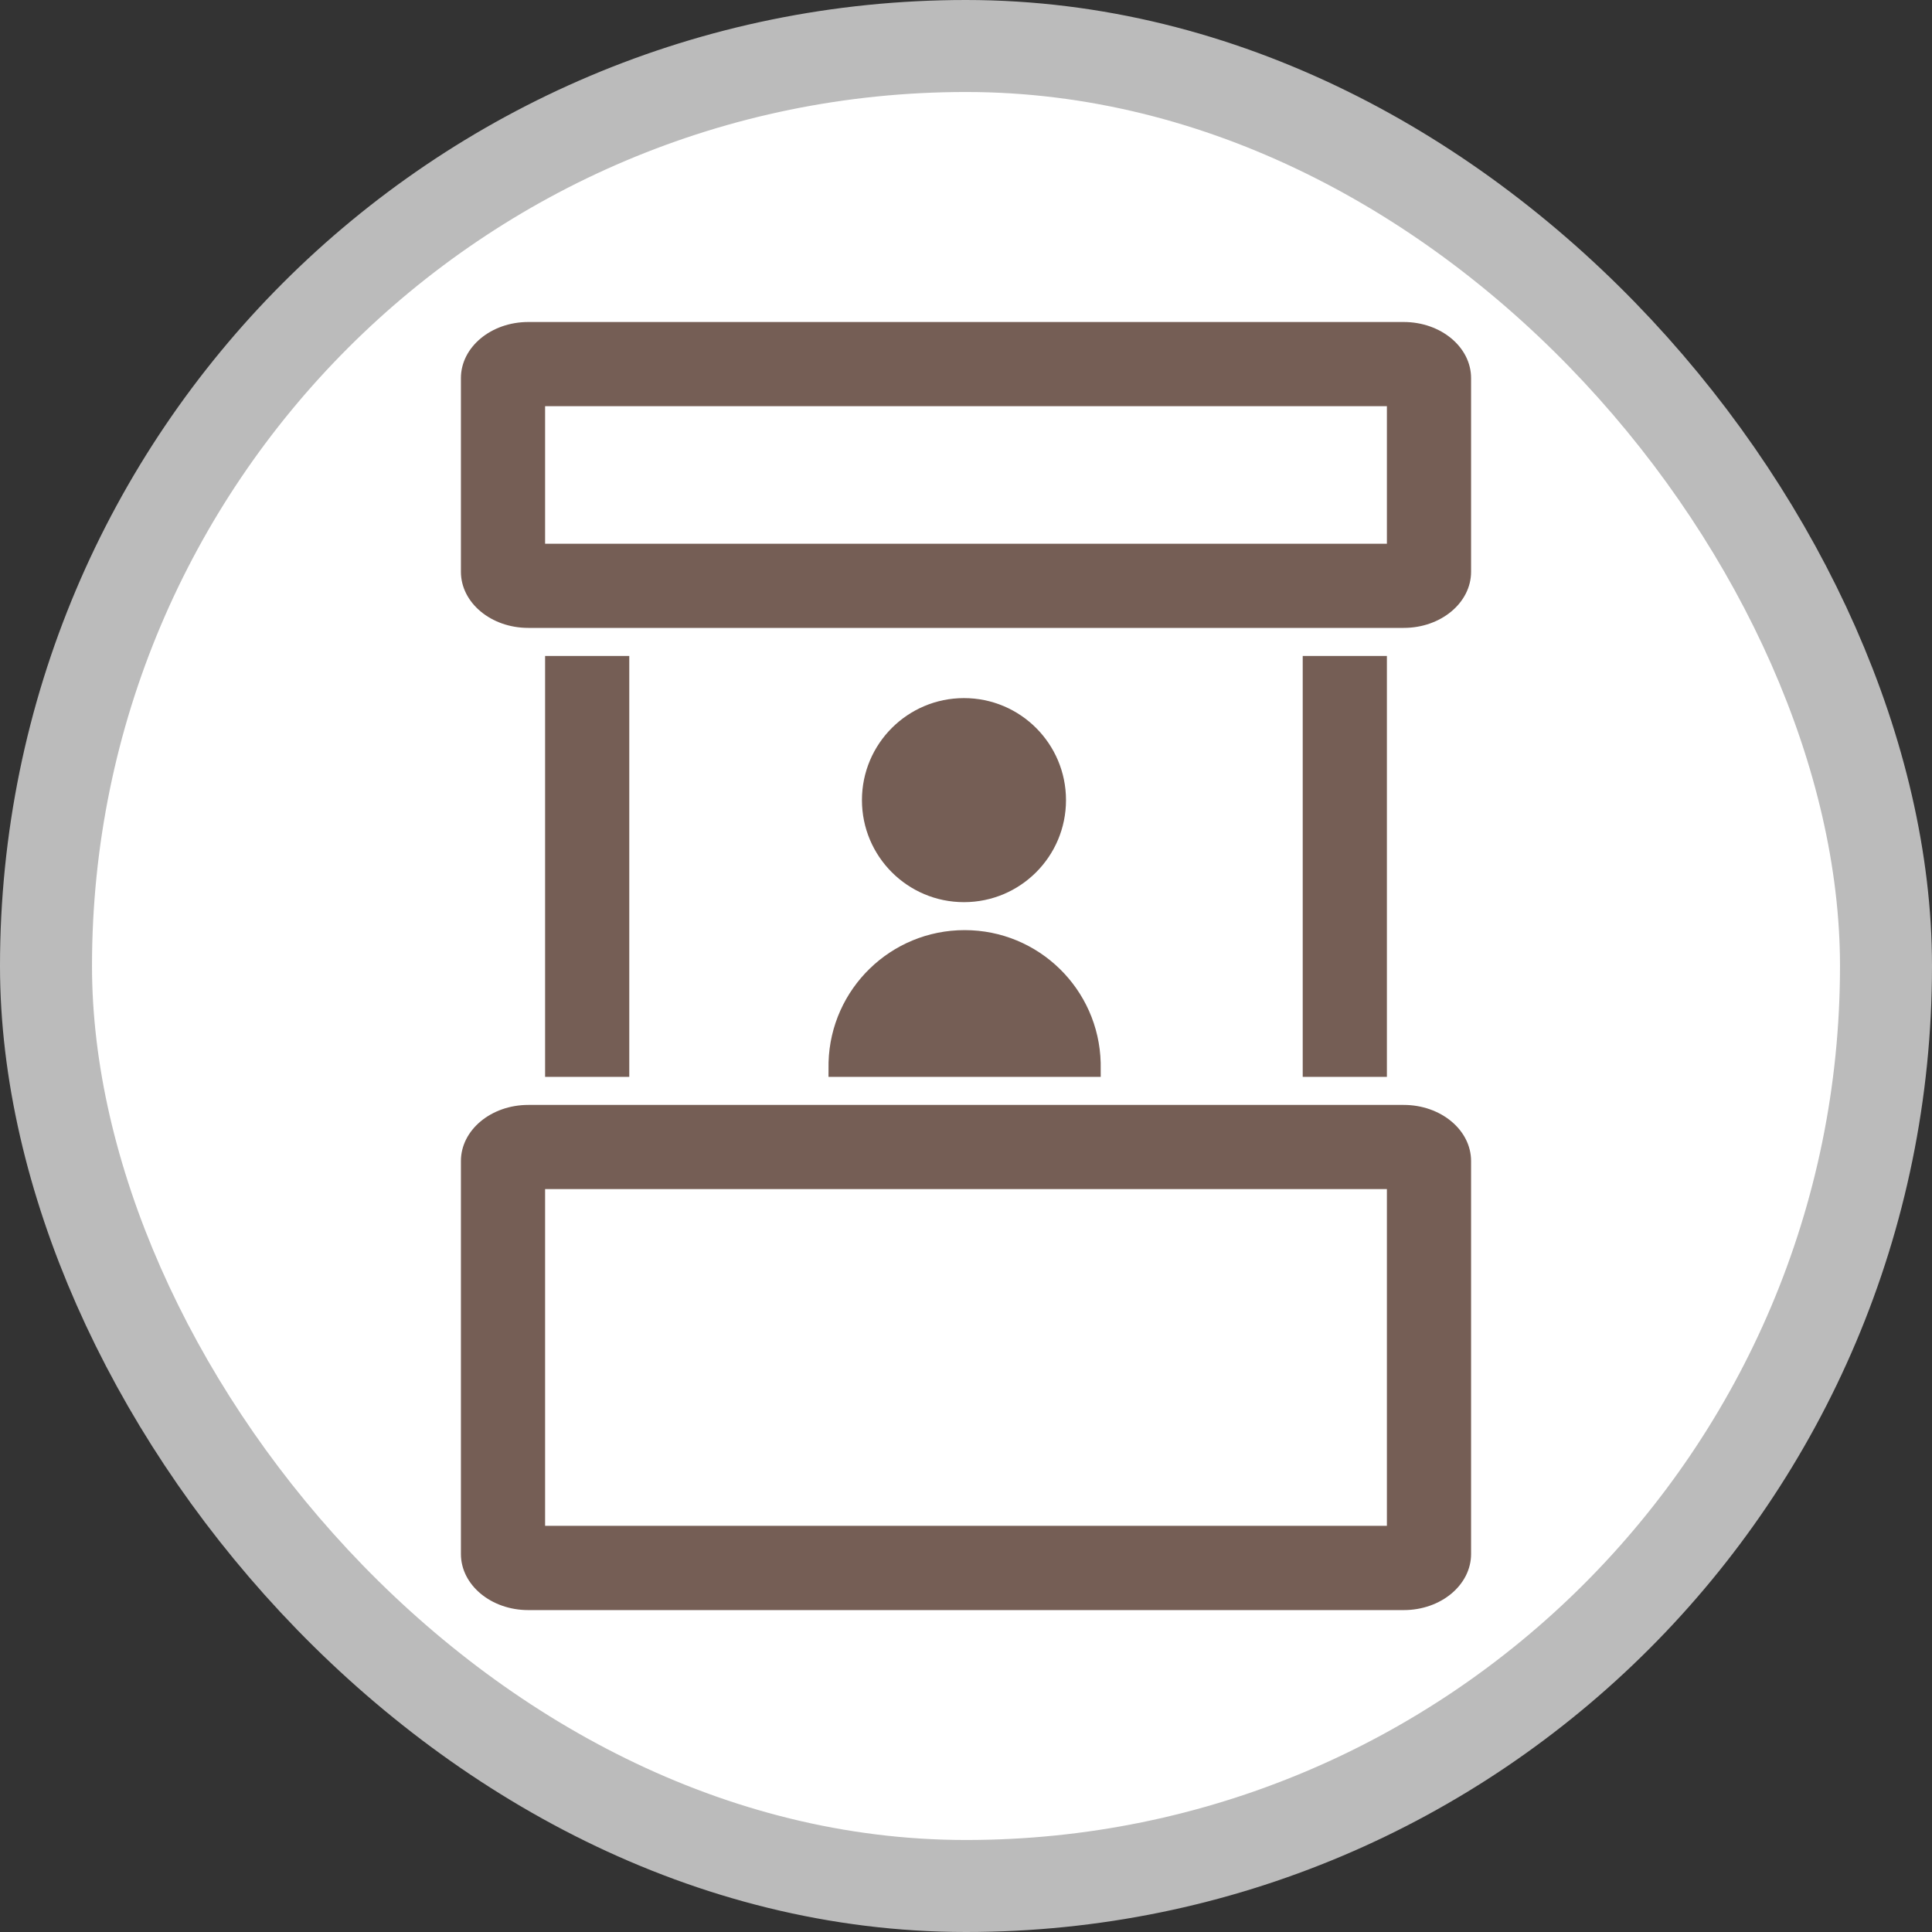 <?xml version="1.0" encoding="UTF-8"?>
<svg width="21" height="21" version="1.1" viewBox="0 0 21 21" xmlns="http://www.w3.org/2000/svg">
 <rect x="0" y="0" width="21" height="21" fill="#333333" stroke="none"/>
 <rect width="21" height="21" fill="none"/>
 <rect x="1" y="1" width="19" height="19" rx="9.5" ry="9.5" fill="#bbb" stroke="#bbb" stroke-linejoin="round" stroke-width="2"/>
 <rect x="1" y="1" width="19" height="19" rx="9.5" ry="9.5" fill="#fff"/>
 <path id="Shape" d="m5.925 16.585h9.15v-3.66h-9.15zm-0.915-3.965c0-0.337 0.328-0.61 0.732-0.61h9.516c0.404 0 0.732 0.273 0.732 0.61v4.271c0 0.337-0.328 0.61-0.732 0.61h-9.516c-0.404 0-0.732-0.273-0.732-0.61zm0.915-6.71h9.15v-1.495h-9.15zm-0.915-1.8c0-0.337 0.328-0.61 0.732-0.61h9.516c0.404 0 0.732 0.273 0.732 0.61v2.105c0 0.337-0.328 0.61-0.732 0.61h-9.516c-0.404 0-0.732-0.273-0.732-0.61zm9.15 3.02h0.915v4.575h-0.915zm-7.32 0v4.575h-0.915v-4.575zm3.645 2.98c0.805 0 1.459 0.642 1.479 1.442 3.08e-4 0.012 4.67e-4 0.153 4.67e-4 0.153h-2.959l1.87e-5 -0.014c6.53e-5 -0.037 2.706e-4 -0.133 5.88e-4 -0.145 0.023-0.797 0.676-1.436 1.479-1.436zm-0.007-2.522c0.613 0 1.109 0.497 1.109 1.109 0 0.613-0.497 1.109-1.109 1.109-0.613 0-1.109-0.497-1.109-1.109 0-0.613 0.497-1.109 1.109-1.109z" fill="#755e55"/>
</svg>
